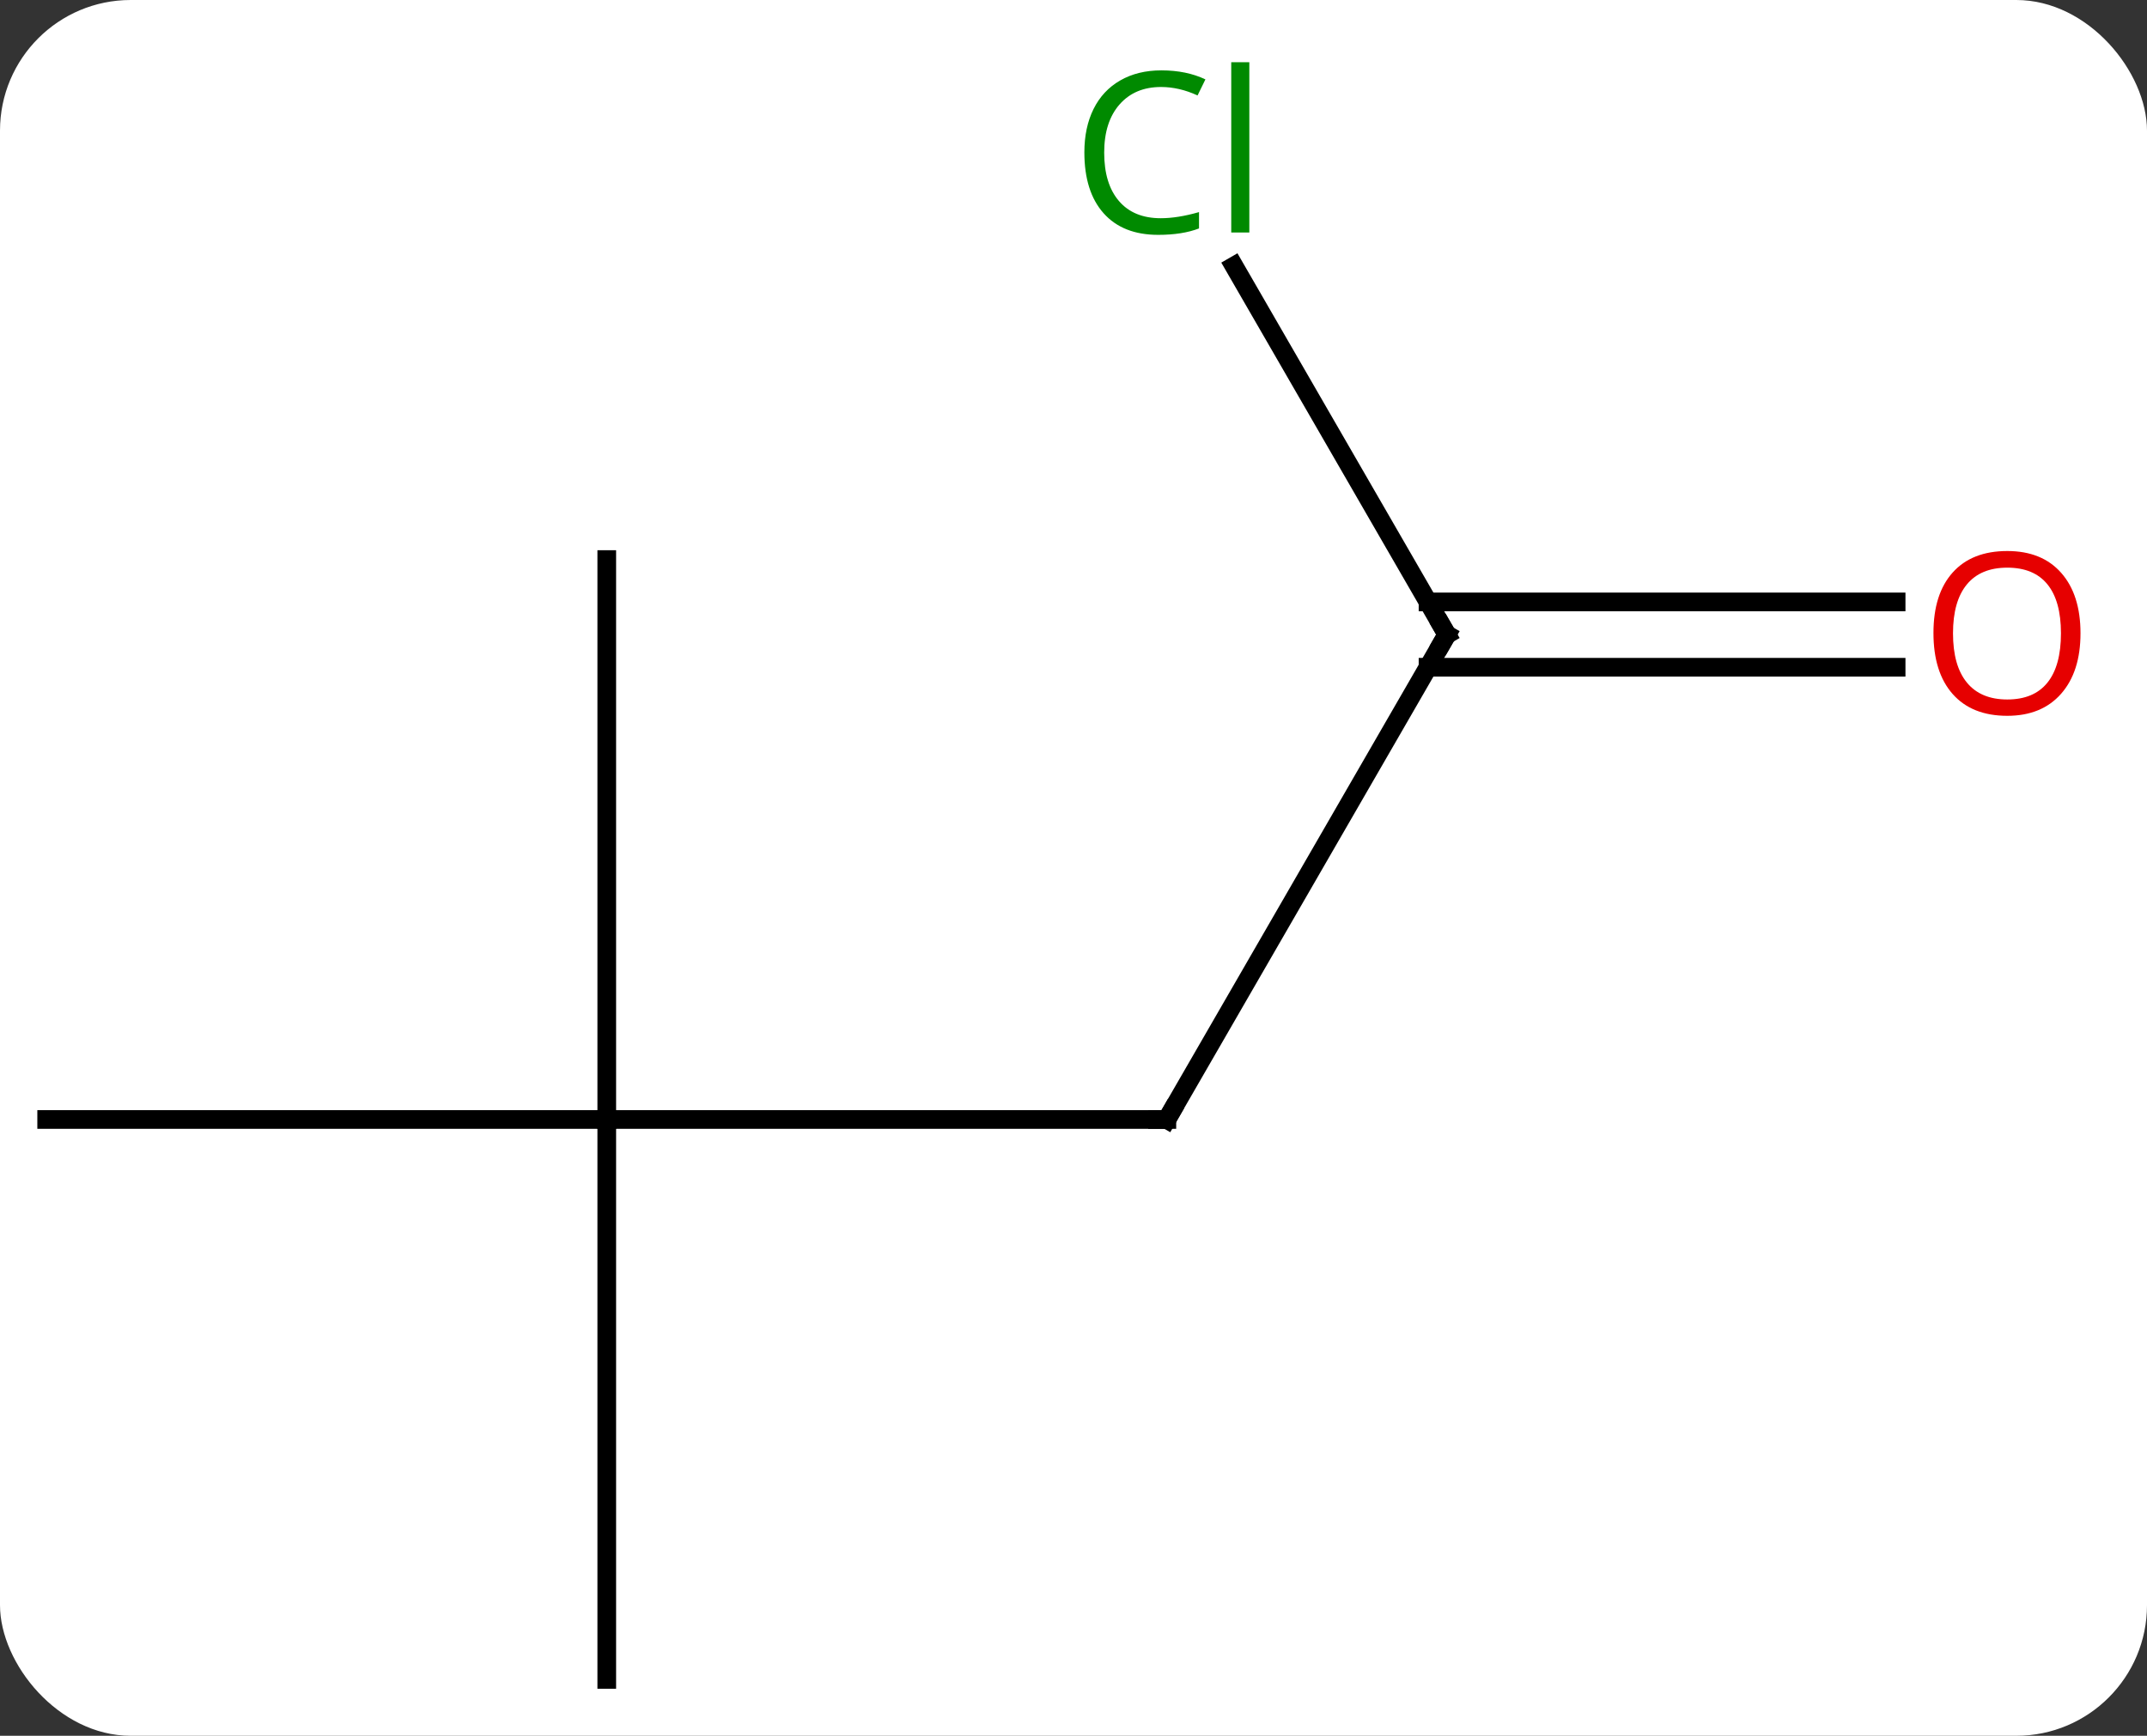 <svg width="115" viewBox="0 0 115 93" style="fill-opacity:1; color-rendering:auto; color-interpolation:auto; text-rendering:auto; stroke:black; stroke-linecap:square; stroke-miterlimit:10; shape-rendering:auto; stroke-opacity:1; fill:black; stroke-dasharray:none; font-weight:normal; stroke-width:1; font-family:'Open Sans'; font-style:normal; stroke-linejoin:miter; font-size:12; stroke-dashoffset:0; image-rendering:auto;" height="93" class="cas-substance-image" xmlns:xlink="http://www.w3.org/1999/xlink" xmlns="http://www.w3.org/2000/svg"><rect x="0" y="0" width="115" height="93" fill="#333333" stroke="none"/><svg class="cas-substance-single-component"><rect y="0" x="0" width="115" stroke="none" ry="7" rx="7" height="93" fill="white" class="cas-substance-group"/><svg y="0" x="0" width="115" viewBox="0 0 115 93" style="fill:black;" height="93" class="cas-substance-single-component-image"><svg><g><g transform="translate(55,49)" style="text-rendering:geometricPrecision; color-rendering:optimizeQuality; color-interpolation:linearRGB; stroke-linecap:butt; image-rendering:optimizeQuality;"><line y2="10.98" y1="10.98" x2="-22.5" x1="7.5" style="fill:none;"/><line y2="-15" y1="10.98" x2="22.5" x1="7.5" style="fill:none;"/><line y2="40.98" y1="10.98" x2="-22.5" x1="-22.5" style="fill:none;"/><line y2="10.98" y1="10.98" x2="-52.5" x1="-22.5" style="fill:none;"/><line y2="-19.02" y1="10.98" x2="-22.5" x1="-22.5" style="fill:none;"/><line y2="-34.747" y1="-15" x2="11.099" x1="22.5" style="fill:none;"/><line y2="-13.25" y1="-13.25" x2="46.562" x1="21.49" style="fill:none;"/><line y2="-16.75" y1="-16.75" x2="46.562" x1="21.49" style="fill:none;"/><path style="fill:none; stroke-miterlimit:5;" d="M7 10.98 L7.5 10.98 L7.75 10.547"/><path style="fill:none; stroke-miterlimit:5;" d="M22.25 -14.567 L22.5 -15 L22.25 -15.433"/></g><g transform="translate(55,49)" style="stroke-linecap:butt; fill:rgb(0,138,0); text-rendering:geometricPrecision; color-rendering:optimizeQuality; image-rendering:optimizeQuality; font-family:'Open Sans'; stroke:rgb(0,138,0); color-interpolation:linearRGB; stroke-miterlimit:5;"><path style="stroke:none;" d="M7.191 -44.339 Q5.785 -44.339 4.965 -43.402 Q4.144 -42.464 4.144 -40.824 Q4.144 -39.152 4.934 -38.23 Q5.723 -37.308 7.176 -37.308 Q8.082 -37.308 9.223 -37.636 L9.223 -36.761 Q8.332 -36.417 7.035 -36.417 Q5.144 -36.417 4.113 -37.574 Q3.082 -38.73 3.082 -40.839 Q3.082 -42.167 3.574 -43.16 Q4.066 -44.152 5.004 -44.691 Q5.941 -45.23 7.207 -45.23 Q8.551 -45.23 9.566 -44.746 L9.145 -43.886 Q8.16 -44.339 7.191 -44.339 ZM11.918 -36.542 L10.949 -36.542 L10.949 -45.667 L11.918 -45.667 L11.918 -36.542 Z"/><path style="fill:rgb(230,0,0); stroke:none;" d="M56.438 -15.07 Q56.438 -13.008 55.398 -11.828 Q54.359 -10.648 52.516 -10.648 Q50.625 -10.648 49.594 -11.812 Q48.562 -12.977 48.562 -15.086 Q48.562 -17.18 49.594 -18.328 Q50.625 -19.477 52.516 -19.477 Q54.375 -19.477 55.406 -18.305 Q56.438 -17.133 56.438 -15.07 ZM49.609 -15.07 Q49.609 -13.336 50.352 -12.43 Q51.094 -11.523 52.516 -11.523 Q53.938 -11.523 54.664 -12.422 Q55.391 -13.32 55.391 -15.07 Q55.391 -16.805 54.664 -17.695 Q53.938 -18.586 52.516 -18.586 Q51.094 -18.586 50.352 -17.688 Q49.609 -16.789 49.609 -15.07 Z"/></g></g></svg></svg></svg></svg>